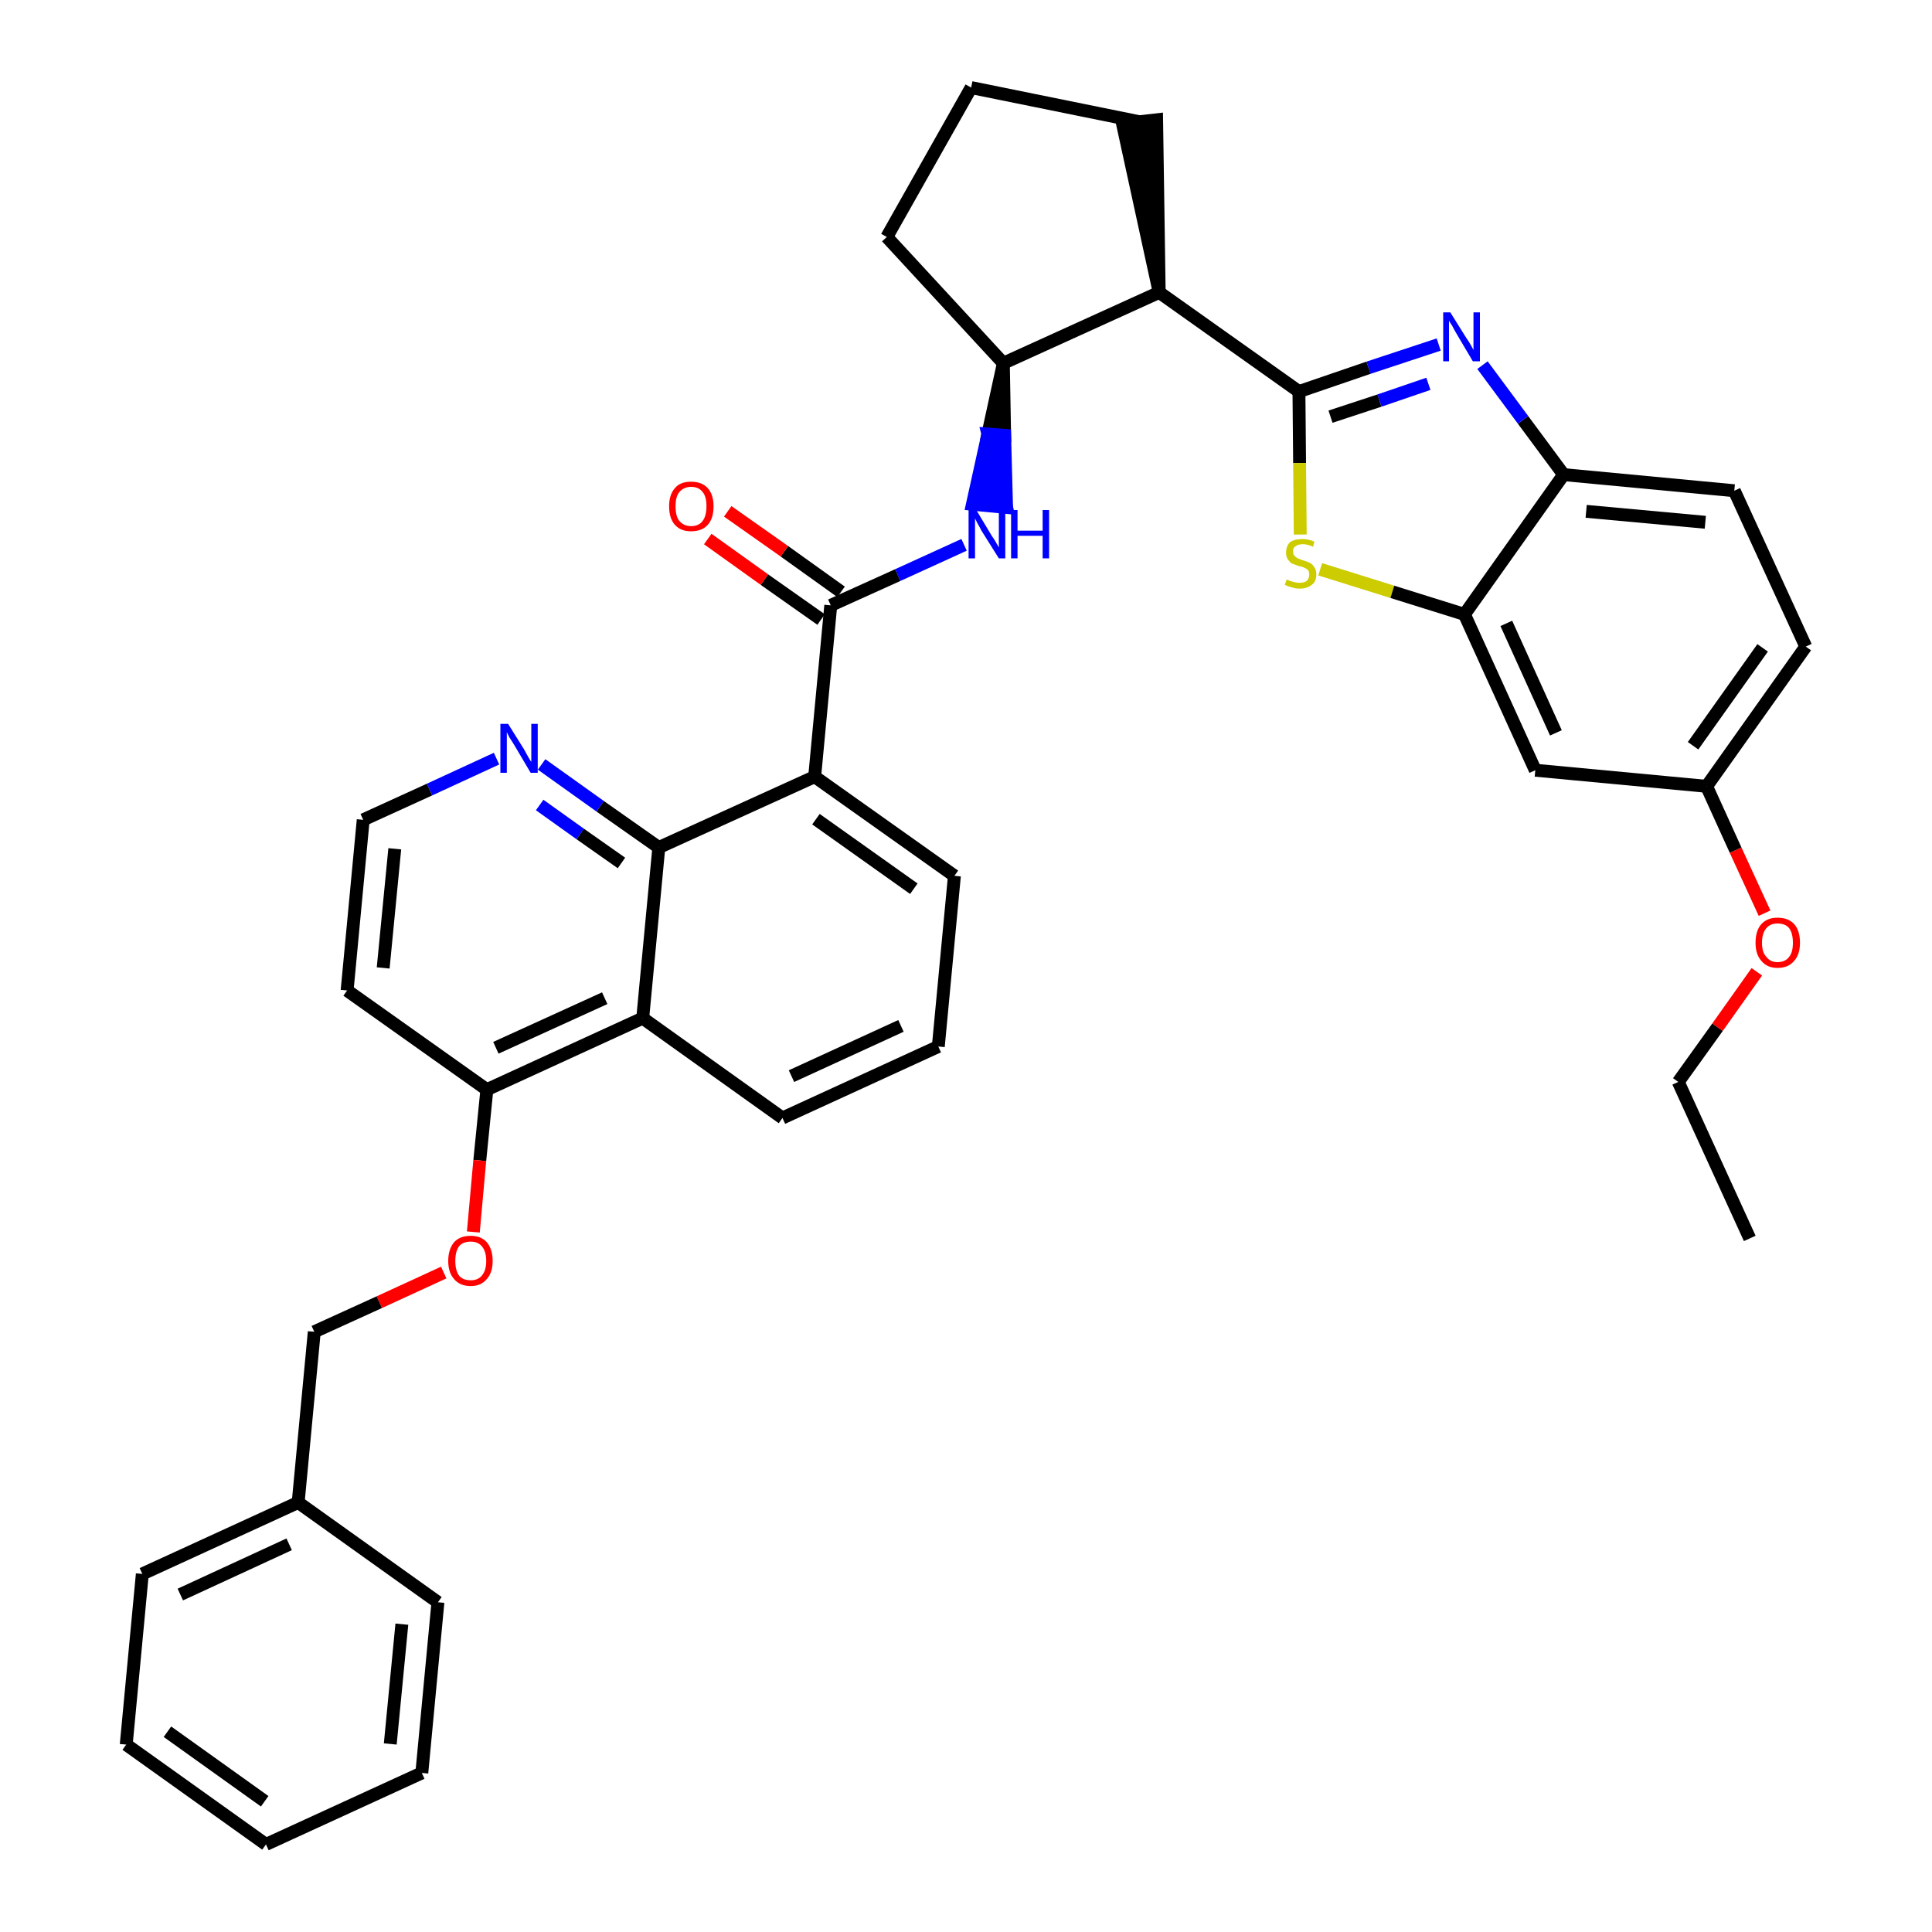<?xml version='1.0' encoding='iso-8859-1'?>
<svg version='1.1' baseProfile='full'
              xmlns='http://www.w3.org/2000/svg'
                      xmlns:rdkit='http://www.rdkit.org/xml'
                      xmlns:xlink='http://www.w3.org/1999/xlink'
                  xml:space='preserve'
width='300px' height='300px' viewBox='0 0 300 300'>
<!-- END OF HEADER -->
<path class='bond-0 atom-0 atom-1' d='M 271.7,192.3 L 260.6,168.0' style='fill:none;fill-rule:evenodd;stroke:#000000;stroke-width:2.0px;stroke-linecap:butt;stroke-linejoin:miter;stroke-opacity:1' />
<path class='bond-1 atom-1 atom-2' d='M 260.6,168.0 L 266.7,159.5' style='fill:none;fill-rule:evenodd;stroke:#000000;stroke-width:2.0px;stroke-linecap:butt;stroke-linejoin:miter;stroke-opacity:1' />
<path class='bond-1 atom-1 atom-2' d='M 266.7,159.5 L 272.8,150.9' style='fill:none;fill-rule:evenodd;stroke:#FF0000;stroke-width:2.0px;stroke-linecap:butt;stroke-linejoin:miter;stroke-opacity:1' />
<path class='bond-2 atom-2 atom-3' d='M 274.0,141.8 L 269.5,132.0' style='fill:none;fill-rule:evenodd;stroke:#FF0000;stroke-width:2.0px;stroke-linecap:butt;stroke-linejoin:miter;stroke-opacity:1' />
<path class='bond-2 atom-2 atom-3' d='M 269.5,132.0 L 265.0,122.1' style='fill:none;fill-rule:evenodd;stroke:#000000;stroke-width:2.0px;stroke-linecap:butt;stroke-linejoin:miter;stroke-opacity:1' />
<path class='bond-3 atom-3 atom-4' d='M 265.0,122.1 L 280.4,100.4' style='fill:none;fill-rule:evenodd;stroke:#000000;stroke-width:2.0px;stroke-linecap:butt;stroke-linejoin:miter;stroke-opacity:1' />
<path class='bond-3 atom-3 atom-4' d='M 262.9,115.8 L 273.7,100.6' style='fill:none;fill-rule:evenodd;stroke:#000000;stroke-width:2.0px;stroke-linecap:butt;stroke-linejoin:miter;stroke-opacity:1' />
<path class='bond-37 atom-37 atom-3' d='M 238.4,119.6 L 265.0,122.1' style='fill:none;fill-rule:evenodd;stroke:#000000;stroke-width:2.0px;stroke-linecap:butt;stroke-linejoin:miter;stroke-opacity:1' />
<path class='bond-4 atom-4 atom-5' d='M 280.4,100.4 L 269.3,76.2' style='fill:none;fill-rule:evenodd;stroke:#000000;stroke-width:2.0px;stroke-linecap:butt;stroke-linejoin:miter;stroke-opacity:1' />
<path class='bond-5 atom-5 atom-6' d='M 269.3,76.2 L 242.8,73.7' style='fill:none;fill-rule:evenodd;stroke:#000000;stroke-width:2.0px;stroke-linecap:butt;stroke-linejoin:miter;stroke-opacity:1' />
<path class='bond-5 atom-5 atom-6' d='M 264.8,81.1 L 246.3,79.4' style='fill:none;fill-rule:evenodd;stroke:#000000;stroke-width:2.0px;stroke-linecap:butt;stroke-linejoin:miter;stroke-opacity:1' />
<path class='bond-6 atom-6 atom-7' d='M 242.8,73.7 L 236.5,65.2' style='fill:none;fill-rule:evenodd;stroke:#000000;stroke-width:2.0px;stroke-linecap:butt;stroke-linejoin:miter;stroke-opacity:1' />
<path class='bond-6 atom-6 atom-7' d='M 236.5,65.2 L 230.2,56.7' style='fill:none;fill-rule:evenodd;stroke:#0000FF;stroke-width:2.0px;stroke-linecap:butt;stroke-linejoin:miter;stroke-opacity:1' />
<path class='bond-38 atom-36 atom-6' d='M 227.4,95.4 L 242.8,73.7' style='fill:none;fill-rule:evenodd;stroke:#000000;stroke-width:2.0px;stroke-linecap:butt;stroke-linejoin:miter;stroke-opacity:1' />
<path class='bond-7 atom-7 atom-8' d='M 223.4,53.5 L 212.5,57.1' style='fill:none;fill-rule:evenodd;stroke:#0000FF;stroke-width:2.0px;stroke-linecap:butt;stroke-linejoin:miter;stroke-opacity:1' />
<path class='bond-7 atom-7 atom-8' d='M 212.5,57.1 L 201.7,60.8' style='fill:none;fill-rule:evenodd;stroke:#000000;stroke-width:2.0px;stroke-linecap:butt;stroke-linejoin:miter;stroke-opacity:1' />
<path class='bond-7 atom-7 atom-8' d='M 221.8,59.6 L 214.2,62.2' style='fill:none;fill-rule:evenodd;stroke:#0000FF;stroke-width:2.0px;stroke-linecap:butt;stroke-linejoin:miter;stroke-opacity:1' />
<path class='bond-7 atom-7 atom-8' d='M 214.2,62.2 L 206.6,64.7' style='fill:none;fill-rule:evenodd;stroke:#000000;stroke-width:2.0px;stroke-linecap:butt;stroke-linejoin:miter;stroke-opacity:1' />
<path class='bond-8 atom-8 atom-9' d='M 201.7,60.8 L 180.0,45.4' style='fill:none;fill-rule:evenodd;stroke:#000000;stroke-width:2.0px;stroke-linecap:butt;stroke-linejoin:miter;stroke-opacity:1' />
<path class='bond-34 atom-8 atom-35' d='M 201.7,60.8 L 201.8,71.9' style='fill:none;fill-rule:evenodd;stroke:#000000;stroke-width:2.0px;stroke-linecap:butt;stroke-linejoin:miter;stroke-opacity:1' />
<path class='bond-34 atom-8 atom-35' d='M 201.8,71.9 L 201.9,83.0' style='fill:none;fill-rule:evenodd;stroke:#CCCC00;stroke-width:2.0px;stroke-linecap:butt;stroke-linejoin:miter;stroke-opacity:1' />
<path class='bond-9 atom-9 atom-10' d='M 180.0,45.4 L 179.6,18.6 L 174.3,19.2 Z' style='fill:#000000;fill-rule:evenodd;fill-opacity:1;stroke:#000000;stroke-width:2.0px;stroke-linecap:butt;stroke-linejoin:miter;stroke-opacity:1;' />
<path class='bond-39 atom-13 atom-9' d='M 155.8,56.4 L 180.0,45.4' style='fill:none;fill-rule:evenodd;stroke:#000000;stroke-width:2.0px;stroke-linecap:butt;stroke-linejoin:miter;stroke-opacity:1' />
<path class='bond-10 atom-10 atom-11' d='M 176.9,18.9 L 150.8,13.6' style='fill:none;fill-rule:evenodd;stroke:#000000;stroke-width:2.0px;stroke-linecap:butt;stroke-linejoin:miter;stroke-opacity:1' />
<path class='bond-11 atom-11 atom-12' d='M 150.8,13.6 L 137.7,36.8' style='fill:none;fill-rule:evenodd;stroke:#000000;stroke-width:2.0px;stroke-linecap:butt;stroke-linejoin:miter;stroke-opacity:1' />
<path class='bond-12 atom-12 atom-13' d='M 137.7,36.8 L 155.8,56.4' style='fill:none;fill-rule:evenodd;stroke:#000000;stroke-width:2.0px;stroke-linecap:butt;stroke-linejoin:miter;stroke-opacity:1' />
<path class='bond-13 atom-13 atom-14' d='M 155.8,56.4 L 153.4,67.4 L 156.0,67.6 Z' style='fill:#000000;fill-rule:evenodd;fill-opacity:1;stroke:#000000;stroke-width:2.0px;stroke-linecap:butt;stroke-linejoin:miter;stroke-opacity:1;' />
<path class='bond-13 atom-13 atom-14' d='M 153.4,67.4 L 156.3,78.8 L 151.0,78.3 Z' style='fill:#0000FF;fill-rule:evenodd;fill-opacity:1;stroke:#0000FF;stroke-width:2.0px;stroke-linecap:butt;stroke-linejoin:miter;stroke-opacity:1;' />
<path class='bond-13 atom-13 atom-14' d='M 153.4,67.4 L 156.0,67.6 L 156.3,78.8 Z' style='fill:#0000FF;fill-rule:evenodd;fill-opacity:1;stroke:#0000FF;stroke-width:2.0px;stroke-linecap:butt;stroke-linejoin:miter;stroke-opacity:1;' />
<path class='bond-14 atom-14 atom-15' d='M 149.7,84.6 L 139.4,89.3' style='fill:none;fill-rule:evenodd;stroke:#0000FF;stroke-width:2.0px;stroke-linecap:butt;stroke-linejoin:miter;stroke-opacity:1' />
<path class='bond-14 atom-14 atom-15' d='M 139.4,89.3 L 129.0,94.0' style='fill:none;fill-rule:evenodd;stroke:#000000;stroke-width:2.0px;stroke-linecap:butt;stroke-linejoin:miter;stroke-opacity:1' />
<path class='bond-15 atom-15 atom-16' d='M 130.6,91.9 L 121.8,85.6' style='fill:none;fill-rule:evenodd;stroke:#000000;stroke-width:2.0px;stroke-linecap:butt;stroke-linejoin:miter;stroke-opacity:1' />
<path class='bond-15 atom-15 atom-16' d='M 121.8,85.6 L 113.0,79.4' style='fill:none;fill-rule:evenodd;stroke:#FF0000;stroke-width:2.0px;stroke-linecap:butt;stroke-linejoin:miter;stroke-opacity:1' />
<path class='bond-15 atom-15 atom-16' d='M 127.5,96.2 L 118.7,90.0' style='fill:none;fill-rule:evenodd;stroke:#000000;stroke-width:2.0px;stroke-linecap:butt;stroke-linejoin:miter;stroke-opacity:1' />
<path class='bond-15 atom-15 atom-16' d='M 118.7,90.0 L 109.9,83.7' style='fill:none;fill-rule:evenodd;stroke:#FF0000;stroke-width:2.0px;stroke-linecap:butt;stroke-linejoin:miter;stroke-opacity:1' />
<path class='bond-16 atom-15 atom-17' d='M 129.0,94.0 L 126.5,120.6' style='fill:none;fill-rule:evenodd;stroke:#000000;stroke-width:2.0px;stroke-linecap:butt;stroke-linejoin:miter;stroke-opacity:1' />
<path class='bond-17 atom-17 atom-18' d='M 126.5,120.6 L 148.2,136.0' style='fill:none;fill-rule:evenodd;stroke:#000000;stroke-width:2.0px;stroke-linecap:butt;stroke-linejoin:miter;stroke-opacity:1' />
<path class='bond-17 atom-17 atom-18' d='M 126.7,127.2 L 141.9,138.0' style='fill:none;fill-rule:evenodd;stroke:#000000;stroke-width:2.0px;stroke-linecap:butt;stroke-linejoin:miter;stroke-opacity:1' />
<path class='bond-40 atom-34 atom-17' d='M 102.3,131.6 L 126.5,120.6' style='fill:none;fill-rule:evenodd;stroke:#000000;stroke-width:2.0px;stroke-linecap:butt;stroke-linejoin:miter;stroke-opacity:1' />
<path class='bond-18 atom-18 atom-19' d='M 148.2,136.0 L 145.7,162.5' style='fill:none;fill-rule:evenodd;stroke:#000000;stroke-width:2.0px;stroke-linecap:butt;stroke-linejoin:miter;stroke-opacity:1' />
<path class='bond-19 atom-19 atom-20' d='M 145.7,162.5 L 121.5,173.6' style='fill:none;fill-rule:evenodd;stroke:#000000;stroke-width:2.0px;stroke-linecap:butt;stroke-linejoin:miter;stroke-opacity:1' />
<path class='bond-19 atom-19 atom-20' d='M 139.9,159.3 L 122.9,167.1' style='fill:none;fill-rule:evenodd;stroke:#000000;stroke-width:2.0px;stroke-linecap:butt;stroke-linejoin:miter;stroke-opacity:1' />
<path class='bond-20 atom-20 atom-21' d='M 121.5,173.6 L 99.8,158.1' style='fill:none;fill-rule:evenodd;stroke:#000000;stroke-width:2.0px;stroke-linecap:butt;stroke-linejoin:miter;stroke-opacity:1' />
<path class='bond-21 atom-21 atom-22' d='M 99.8,158.1 L 75.6,169.2' style='fill:none;fill-rule:evenodd;stroke:#000000;stroke-width:2.0px;stroke-linecap:butt;stroke-linejoin:miter;stroke-opacity:1' />
<path class='bond-21 atom-21 atom-22' d='M 93.9,155.0 L 77.0,162.7' style='fill:none;fill-rule:evenodd;stroke:#000000;stroke-width:2.0px;stroke-linecap:butt;stroke-linejoin:miter;stroke-opacity:1' />
<path class='bond-41 atom-34 atom-21' d='M 102.3,131.6 L 99.8,158.1' style='fill:none;fill-rule:evenodd;stroke:#000000;stroke-width:2.0px;stroke-linecap:butt;stroke-linejoin:miter;stroke-opacity:1' />
<path class='bond-22 atom-22 atom-23' d='M 75.6,169.2 L 74.5,180.2' style='fill:none;fill-rule:evenodd;stroke:#000000;stroke-width:2.0px;stroke-linecap:butt;stroke-linejoin:miter;stroke-opacity:1' />
<path class='bond-22 atom-22 atom-23' d='M 74.5,180.2 L 73.5,191.3' style='fill:none;fill-rule:evenodd;stroke:#FF0000;stroke-width:2.0px;stroke-linecap:butt;stroke-linejoin:miter;stroke-opacity:1' />
<path class='bond-30 atom-22 atom-31' d='M 75.6,169.2 L 53.9,153.8' style='fill:none;fill-rule:evenodd;stroke:#000000;stroke-width:2.0px;stroke-linecap:butt;stroke-linejoin:miter;stroke-opacity:1' />
<path class='bond-23 atom-23 atom-24' d='M 68.9,197.6 L 58.9,202.2' style='fill:none;fill-rule:evenodd;stroke:#FF0000;stroke-width:2.0px;stroke-linecap:butt;stroke-linejoin:miter;stroke-opacity:1' />
<path class='bond-23 atom-23 atom-24' d='M 58.9,202.2 L 48.8,206.8' style='fill:none;fill-rule:evenodd;stroke:#000000;stroke-width:2.0px;stroke-linecap:butt;stroke-linejoin:miter;stroke-opacity:1' />
<path class='bond-24 atom-24 atom-25' d='M 48.8,206.8 L 46.3,233.3' style='fill:none;fill-rule:evenodd;stroke:#000000;stroke-width:2.0px;stroke-linecap:butt;stroke-linejoin:miter;stroke-opacity:1' />
<path class='bond-25 atom-25 atom-26' d='M 46.3,233.3 L 22.1,244.4' style='fill:none;fill-rule:evenodd;stroke:#000000;stroke-width:2.0px;stroke-linecap:butt;stroke-linejoin:miter;stroke-opacity:1' />
<path class='bond-25 atom-25 atom-26' d='M 44.9,239.8 L 28.0,247.6' style='fill:none;fill-rule:evenodd;stroke:#000000;stroke-width:2.0px;stroke-linecap:butt;stroke-linejoin:miter;stroke-opacity:1' />
<path class='bond-42 atom-30 atom-25' d='M 68.0,248.8 L 46.3,233.3' style='fill:none;fill-rule:evenodd;stroke:#000000;stroke-width:2.0px;stroke-linecap:butt;stroke-linejoin:miter;stroke-opacity:1' />
<path class='bond-26 atom-26 atom-27' d='M 22.1,244.4 L 19.6,270.9' style='fill:none;fill-rule:evenodd;stroke:#000000;stroke-width:2.0px;stroke-linecap:butt;stroke-linejoin:miter;stroke-opacity:1' />
<path class='bond-27 atom-27 atom-28' d='M 19.6,270.9 L 41.3,286.4' style='fill:none;fill-rule:evenodd;stroke:#000000;stroke-width:2.0px;stroke-linecap:butt;stroke-linejoin:miter;stroke-opacity:1' />
<path class='bond-27 atom-27 atom-28' d='M 26.0,268.9 L 41.1,279.7' style='fill:none;fill-rule:evenodd;stroke:#000000;stroke-width:2.0px;stroke-linecap:butt;stroke-linejoin:miter;stroke-opacity:1' />
<path class='bond-28 atom-28 atom-29' d='M 41.3,286.4 L 65.5,275.3' style='fill:none;fill-rule:evenodd;stroke:#000000;stroke-width:2.0px;stroke-linecap:butt;stroke-linejoin:miter;stroke-opacity:1' />
<path class='bond-29 atom-29 atom-30' d='M 65.5,275.3 L 68.0,248.8' style='fill:none;fill-rule:evenodd;stroke:#000000;stroke-width:2.0px;stroke-linecap:butt;stroke-linejoin:miter;stroke-opacity:1' />
<path class='bond-29 atom-29 atom-30' d='M 60.6,270.8 L 62.4,252.2' style='fill:none;fill-rule:evenodd;stroke:#000000;stroke-width:2.0px;stroke-linecap:butt;stroke-linejoin:miter;stroke-opacity:1' />
<path class='bond-31 atom-31 atom-32' d='M 53.9,153.8 L 56.4,127.3' style='fill:none;fill-rule:evenodd;stroke:#000000;stroke-width:2.0px;stroke-linecap:butt;stroke-linejoin:miter;stroke-opacity:1' />
<path class='bond-31 atom-31 atom-32' d='M 59.5,150.3 L 61.3,131.8' style='fill:none;fill-rule:evenodd;stroke:#000000;stroke-width:2.0px;stroke-linecap:butt;stroke-linejoin:miter;stroke-opacity:1' />
<path class='bond-32 atom-32 atom-33' d='M 56.4,127.3 L 66.7,122.6' style='fill:none;fill-rule:evenodd;stroke:#000000;stroke-width:2.0px;stroke-linecap:butt;stroke-linejoin:miter;stroke-opacity:1' />
<path class='bond-32 atom-32 atom-33' d='M 66.7,122.6 L 77.1,117.8' style='fill:none;fill-rule:evenodd;stroke:#0000FF;stroke-width:2.0px;stroke-linecap:butt;stroke-linejoin:miter;stroke-opacity:1' />
<path class='bond-33 atom-33 atom-34' d='M 84.1,118.7 L 93.2,125.2' style='fill:none;fill-rule:evenodd;stroke:#0000FF;stroke-width:2.0px;stroke-linecap:butt;stroke-linejoin:miter;stroke-opacity:1' />
<path class='bond-33 atom-33 atom-34' d='M 93.2,125.2 L 102.3,131.6' style='fill:none;fill-rule:evenodd;stroke:#000000;stroke-width:2.0px;stroke-linecap:butt;stroke-linejoin:miter;stroke-opacity:1' />
<path class='bond-33 atom-33 atom-34' d='M 83.8,125.0 L 90.1,129.5' style='fill:none;fill-rule:evenodd;stroke:#0000FF;stroke-width:2.0px;stroke-linecap:butt;stroke-linejoin:miter;stroke-opacity:1' />
<path class='bond-33 atom-33 atom-34' d='M 90.1,129.5 L 96.5,134.0' style='fill:none;fill-rule:evenodd;stroke:#000000;stroke-width:2.0px;stroke-linecap:butt;stroke-linejoin:miter;stroke-opacity:1' />
<path class='bond-35 atom-35 atom-36' d='M 205.0,88.4 L 216.2,91.9' style='fill:none;fill-rule:evenodd;stroke:#CCCC00;stroke-width:2.0px;stroke-linecap:butt;stroke-linejoin:miter;stroke-opacity:1' />
<path class='bond-35 atom-35 atom-36' d='M 216.2,91.9 L 227.4,95.4' style='fill:none;fill-rule:evenodd;stroke:#000000;stroke-width:2.0px;stroke-linecap:butt;stroke-linejoin:miter;stroke-opacity:1' />
<path class='bond-36 atom-36 atom-37' d='M 227.4,95.4 L 238.4,119.6' style='fill:none;fill-rule:evenodd;stroke:#000000;stroke-width:2.0px;stroke-linecap:butt;stroke-linejoin:miter;stroke-opacity:1' />
<path class='bond-36 atom-36 atom-37' d='M 233.9,96.8 L 241.6,113.8' style='fill:none;fill-rule:evenodd;stroke:#000000;stroke-width:2.0px;stroke-linecap:butt;stroke-linejoin:miter;stroke-opacity:1' />
<path  class='atom-2' d='M 272.6 146.4
Q 272.6 144.5, 273.5 143.5
Q 274.4 142.5, 276.0 142.5
Q 277.7 142.5, 278.6 143.5
Q 279.5 144.5, 279.5 146.4
Q 279.5 148.2, 278.6 149.2
Q 277.7 150.3, 276.0 150.3
Q 274.4 150.3, 273.5 149.2
Q 272.6 148.2, 272.6 146.4
M 276.0 149.4
Q 277.2 149.4, 277.8 148.6
Q 278.4 147.9, 278.4 146.4
Q 278.4 144.9, 277.8 144.1
Q 277.2 143.4, 276.0 143.4
Q 274.9 143.4, 274.3 144.1
Q 273.6 144.9, 273.6 146.4
Q 273.6 147.9, 274.3 148.6
Q 274.9 149.4, 276.0 149.4
' fill='#FF0000'/>
<path  class='atom-7' d='M 225.2 48.5
L 227.7 52.5
Q 228.0 52.9, 228.4 53.6
Q 228.8 54.3, 228.8 54.4
L 228.8 48.5
L 229.8 48.5
L 229.8 56.1
L 228.7 56.1
L 226.1 51.7
Q 225.8 51.2, 225.5 50.6
Q 225.1 50.0, 225.0 49.8
L 225.0 56.1
L 224.1 56.1
L 224.1 48.5
L 225.2 48.5
' fill='#0000FF'/>
<path  class='atom-14' d='M 151.6 79.2
L 154.0 83.2
Q 154.3 83.6, 154.7 84.3
Q 155.1 85.0, 155.1 85.0
L 155.1 79.2
L 156.1 79.2
L 156.1 86.7
L 155.1 86.7
L 152.4 82.4
Q 152.1 81.8, 151.8 81.3
Q 151.5 80.7, 151.4 80.5
L 151.4 86.7
L 150.4 86.7
L 150.4 79.2
L 151.6 79.2
' fill='#0000FF'/>
<path  class='atom-14' d='M 157.0 79.2
L 158.0 79.2
L 158.0 82.4
L 161.9 82.4
L 161.9 79.2
L 162.9 79.2
L 162.9 86.7
L 161.9 86.7
L 161.9 83.2
L 158.0 83.2
L 158.0 86.7
L 157.0 86.7
L 157.0 79.2
' fill='#0000FF'/>
<path  class='atom-16' d='M 103.9 78.6
Q 103.9 76.8, 104.8 75.8
Q 105.6 74.8, 107.3 74.8
Q 109.0 74.8, 109.9 75.8
Q 110.8 76.8, 110.8 78.6
Q 110.8 80.5, 109.9 81.5
Q 109.0 82.5, 107.3 82.5
Q 105.7 82.5, 104.8 81.5
Q 103.9 80.5, 103.9 78.6
M 107.3 81.7
Q 108.5 81.7, 109.1 80.9
Q 109.7 80.1, 109.7 78.6
Q 109.7 77.1, 109.1 76.4
Q 108.5 75.6, 107.3 75.6
Q 106.2 75.6, 105.5 76.4
Q 104.9 77.1, 104.9 78.6
Q 104.9 80.2, 105.5 80.9
Q 106.2 81.7, 107.3 81.7
' fill='#FF0000'/>
<path  class='atom-23' d='M 69.6 195.8
Q 69.6 194.0, 70.5 192.9
Q 71.4 191.9, 73.1 191.9
Q 74.7 191.9, 75.6 192.9
Q 76.5 194.0, 76.5 195.8
Q 76.5 197.6, 75.6 198.6
Q 74.7 199.7, 73.1 199.7
Q 71.4 199.7, 70.5 198.6
Q 69.6 197.6, 69.6 195.8
M 73.1 198.8
Q 74.2 198.8, 74.8 198.1
Q 75.5 197.3, 75.5 195.8
Q 75.5 194.3, 74.8 193.5
Q 74.2 192.8, 73.1 192.8
Q 71.9 192.8, 71.3 193.5
Q 70.7 194.3, 70.7 195.8
Q 70.7 197.3, 71.3 198.1
Q 71.9 198.8, 73.1 198.8
' fill='#FF0000'/>
<path  class='atom-33' d='M 78.9 112.4
L 81.4 116.4
Q 81.6 116.8, 82.0 117.5
Q 82.4 118.2, 82.5 118.3
L 82.5 112.4
L 83.5 112.4
L 83.5 120.0
L 82.4 120.0
L 79.8 115.6
Q 79.5 115.1, 79.1 114.5
Q 78.8 113.9, 78.7 113.7
L 78.7 120.0
L 77.7 120.0
L 77.7 112.4
L 78.9 112.4
' fill='#0000FF'/>
<path  class='atom-35' d='M 199.8 90.0
Q 199.9 90.0, 200.3 90.2
Q 200.6 90.3, 201.0 90.4
Q 201.4 90.5, 201.8 90.5
Q 202.5 90.5, 202.9 90.2
Q 203.3 89.8, 203.3 89.2
Q 203.3 88.8, 203.1 88.5
Q 202.9 88.3, 202.6 88.2
Q 202.3 88.0, 201.7 87.9
Q 201.1 87.7, 200.6 87.5
Q 200.3 87.3, 200.0 86.9
Q 199.7 86.5, 199.7 85.8
Q 199.7 84.8, 200.3 84.2
Q 201.0 83.7, 202.3 83.7
Q 203.1 83.7, 204.1 84.1
L 203.9 84.9
Q 203.0 84.5, 202.3 84.5
Q 201.6 84.5, 201.2 84.8
Q 200.7 85.1, 200.8 85.7
Q 200.8 86.1, 201.0 86.3
Q 201.2 86.5, 201.5 86.7
Q 201.8 86.8, 202.3 87.0
Q 203.0 87.2, 203.4 87.4
Q 203.8 87.6, 204.1 88.1
Q 204.4 88.5, 204.4 89.2
Q 204.4 90.3, 203.7 90.8
Q 203.0 91.4, 201.8 91.4
Q 201.1 91.4, 200.6 91.2
Q 200.1 91.1, 199.5 90.8
L 199.8 90.0
' fill='#CCCC00'/>
</svg>
